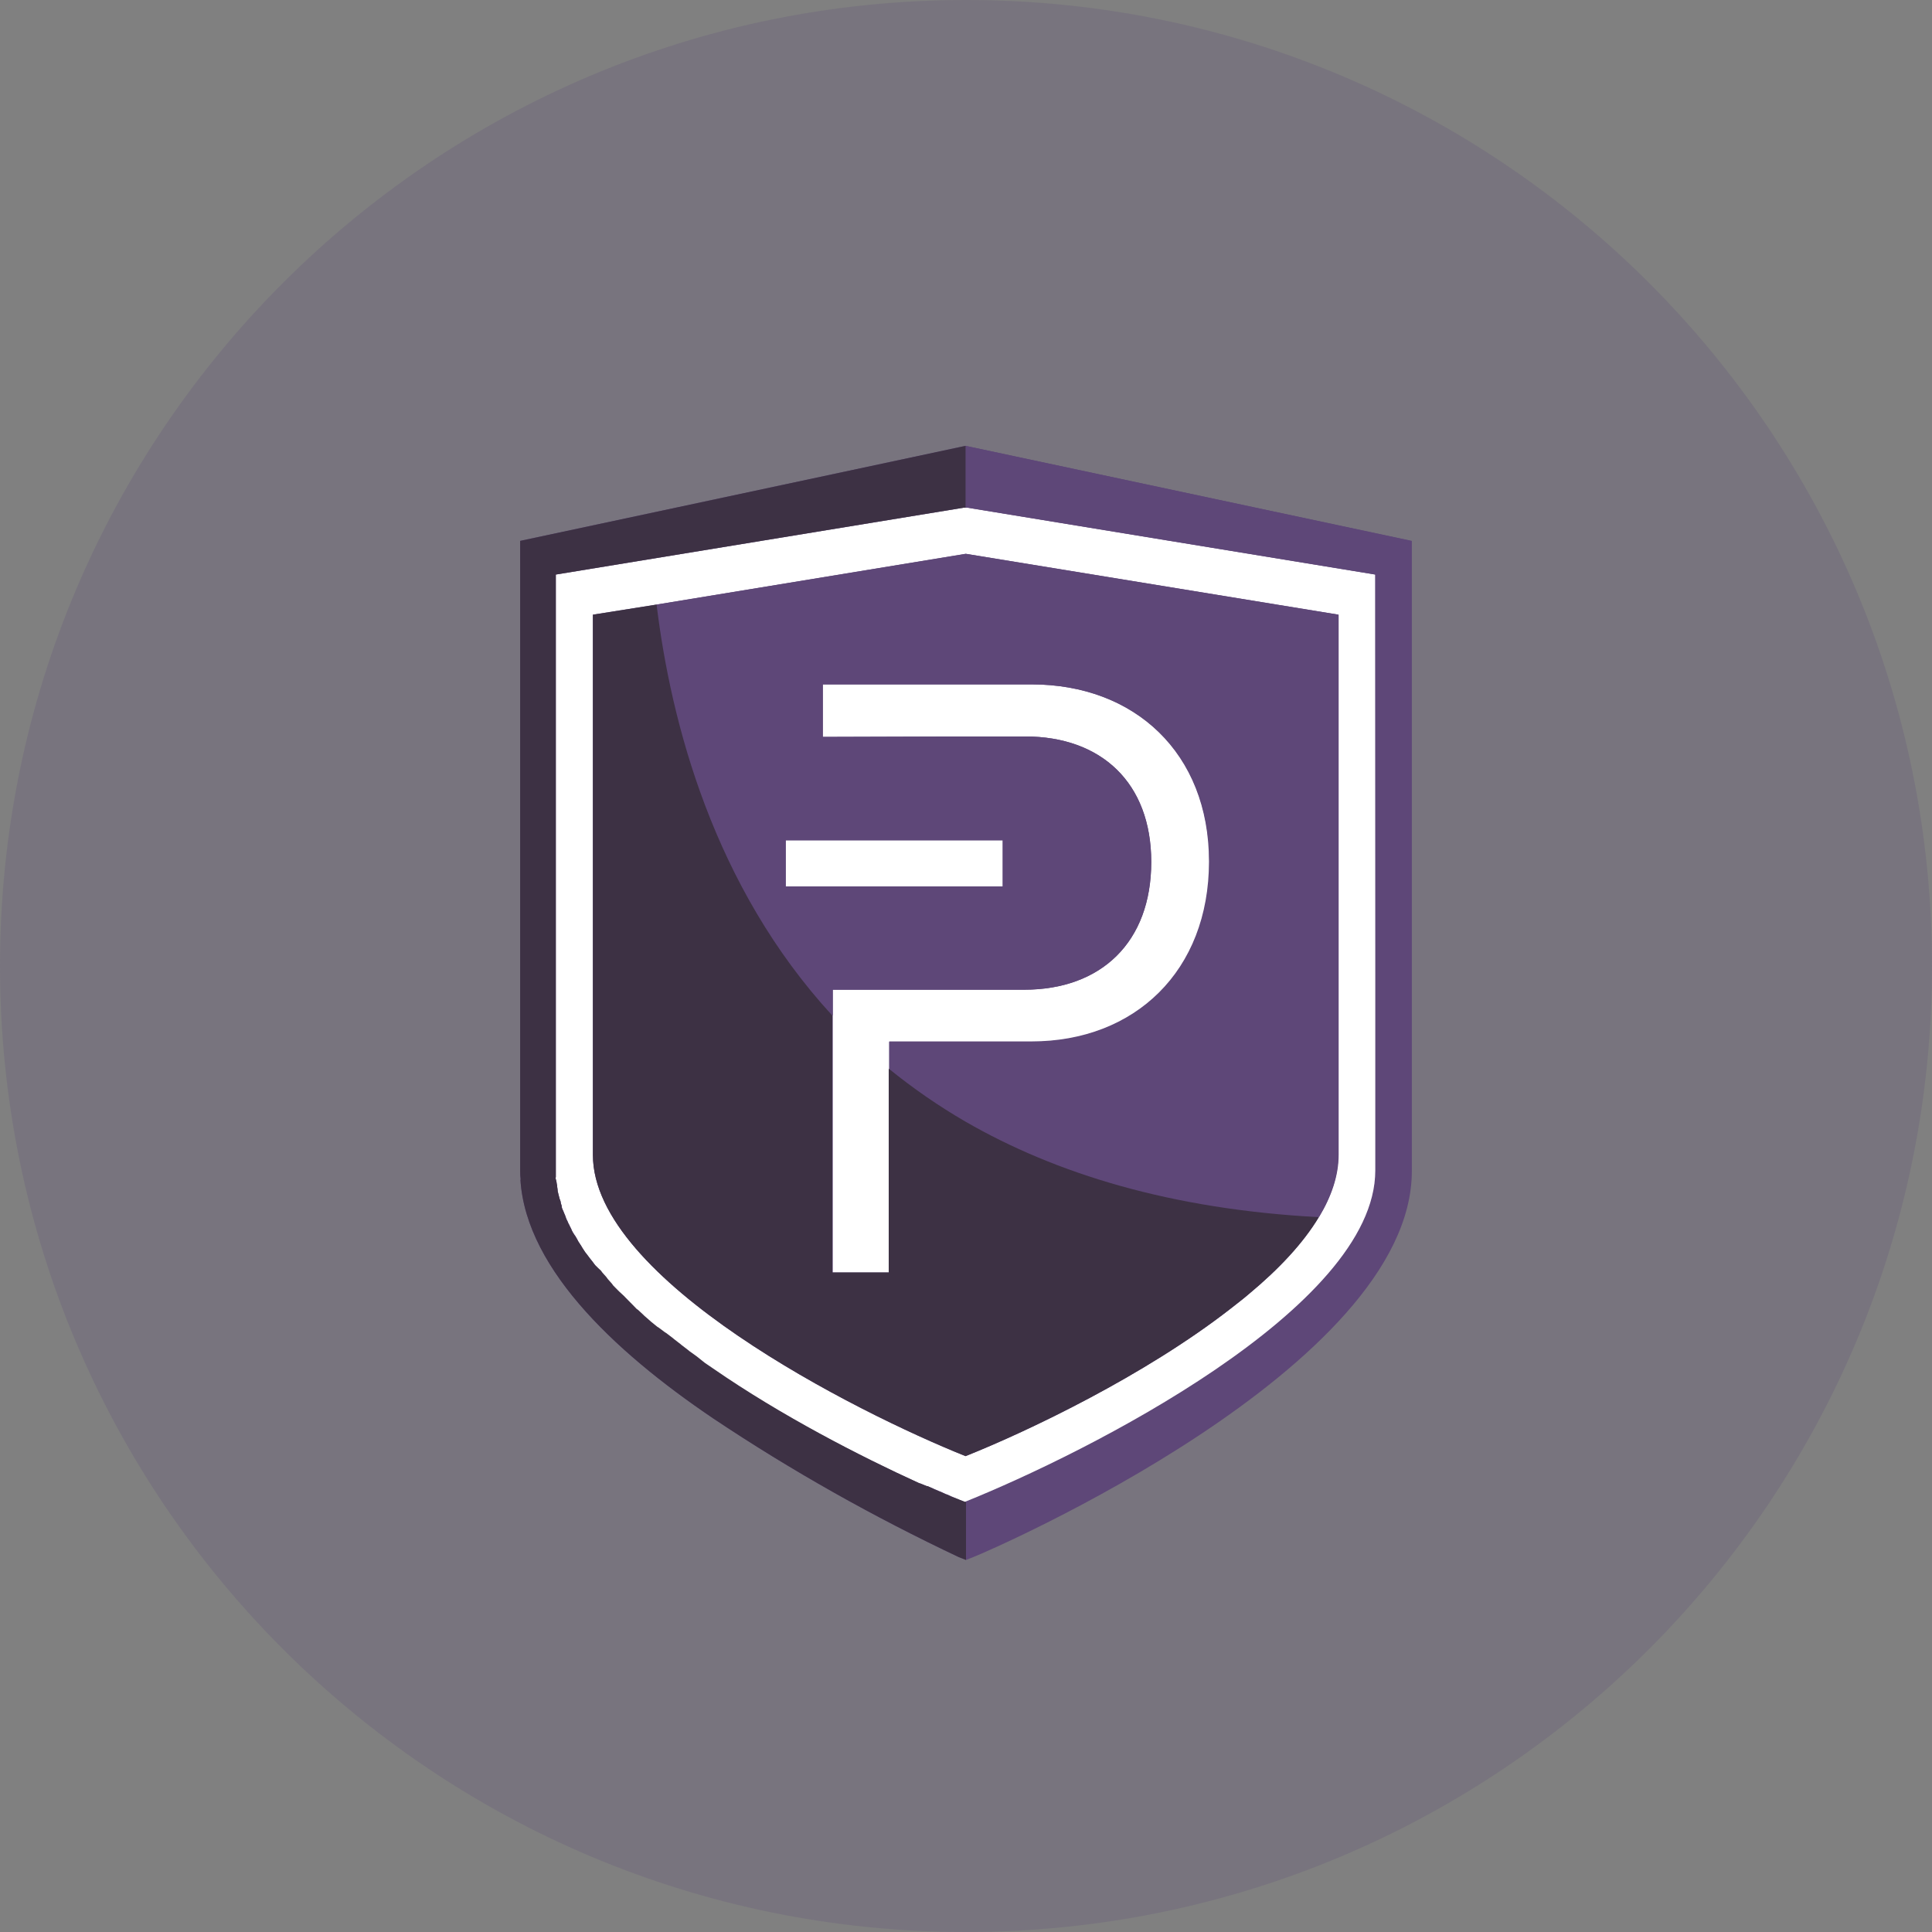 <svg width="26" height="26" viewBox="0 0 26 26" fill="none" xmlns="http://www.w3.org/2000/svg">
<rect x="0" y="0" width="26" height="26" fill="#808080" stroke="none"/>
<path opacity="0.2" d="M13 26C20.18 26 26 20.18 26 13C26 5.82 20.18 0 13 0C5.82 0 0 5.82 0 13C0 20.18 5.82 26 13 26Z" fill="#5E4778"/>
<path fill-rule="evenodd" clip-rule="evenodd" d="M9.422 18.632L7.8 17.053L7 15.868V7.579L13 6.395L18.6 7.579V16.263L17.4 18.237L14.6 19.816L13 20.605L9.422 18.632Z" fill="white"/>
<path fill-rule="evenodd" clip-rule="evenodd" d="M7 7.279L12.994 6L19 7.279V15.759C19 18.404 13.34 20.862 13.097 20.955L13 20.993L12.903 20.955C11.76 20.415 10.653 19.794 9.596 19.087C8.246 18.174 7 17.001 7 15.759V7.279ZM12.994 20.216C14.617 19.565 18.514 17.609 18.514 15.759L18.514 15.759L18.508 7.732L13.018 6.832H12.97L7.48 7.732V15.838C7.48 15.843 7.479 15.846 7.478 15.848C7.477 15.853 7.476 15.858 7.48 15.87C7.486 15.888 7.49 15.906 7.492 15.925C7.492 15.931 7.493 15.935 7.495 15.94C7.496 15.946 7.498 15.953 7.498 15.963C7.498 15.973 7.5 15.983 7.502 15.993C7.503 16 7.504 16.007 7.504 16.013C7.504 16.025 7.506 16.038 7.51 16.05C7.513 16.059 7.515 16.067 7.516 16.075C7.518 16.083 7.519 16.09 7.522 16.1C7.525 16.108 7.527 16.115 7.528 16.121C7.53 16.129 7.531 16.136 7.535 16.143C7.541 16.157 7.546 16.172 7.547 16.187C7.547 16.193 7.55 16.201 7.553 16.209C7.556 16.216 7.559 16.224 7.559 16.23C7.56 16.245 7.564 16.26 7.571 16.274C7.578 16.288 7.584 16.302 7.589 16.317C7.592 16.327 7.595 16.333 7.599 16.339C7.602 16.345 7.605 16.351 7.608 16.361C7.613 16.378 7.619 16.394 7.626 16.41C7.633 16.422 7.639 16.435 7.644 16.448C7.647 16.457 7.652 16.465 7.656 16.473C7.661 16.48 7.665 16.488 7.668 16.497L7.687 16.535C7.692 16.553 7.7 16.57 7.711 16.585L7.735 16.622C7.742 16.63 7.748 16.639 7.753 16.65C7.757 16.657 7.761 16.665 7.766 16.672L7.784 16.709L7.82 16.765L7.839 16.796L7.875 16.852L7.9 16.883L7.942 16.939L7.967 16.97L8.009 17.026L8.033 17.051L8.082 17.113L8.1 17.138L8.155 17.2L8.173 17.224L8.228 17.287L8.246 17.311L8.307 17.373L8.325 17.392L8.392 17.454L8.41 17.473L8.477 17.541L8.495 17.559L8.562 17.628L8.58 17.64L8.653 17.709L8.666 17.721L8.745 17.789L8.757 17.802L8.842 17.87L8.854 17.876L8.945 17.945L8.957 17.951L9.055 18.025L9.061 18.032L9.158 18.105L9.164 18.112L9.261 18.186L9.268 18.192L9.371 18.267L9.48 18.348L9.59 18.422C10.514 19.055 11.565 19.595 12.374 19.962H12.38L12.471 19.999H12.477L12.556 20.03L12.568 20.036L12.641 20.067L12.659 20.074L12.726 20.105L12.745 20.111L12.799 20.136L12.83 20.148L12.884 20.173L12.915 20.186L12.994 20.216Z" fill="#5E4778"/>
<path fill-rule="evenodd" clip-rule="evenodd" d="M12.994 7.453L8.836 8.136L7.979 8.272V15.542C7.979 17.224 11.523 19.006 12.994 19.596C13.851 19.254 15.407 18.509 16.556 17.615C16.585 17.593 16.614 17.57 16.643 17.547C16.701 17.502 16.759 17.456 16.812 17.41C17.207 17.081 17.535 16.734 17.748 16.38C17.912 16.107 18.009 15.827 18.009 15.548V8.272L12.994 7.453ZM10.574 11.308H13.498V11.929H10.574V11.308ZM13.887 14.021C15.274 14.021 16.277 13.071 16.277 11.6H16.276C16.276 10.128 15.273 9.21 13.881 9.21H11.073V9.917L12.994 9.911H13.796C14.818 9.911 15.493 10.532 15.493 11.6C15.493 12.68 14.818 13.319 13.784 13.319H11.207V17.125H11.967V14.021H13.887Z" fill="#5E4778"/>
<path fill-rule="evenodd" clip-rule="evenodd" d="M12.994 6V6.832H13.018L18.508 7.732V15.753C18.508 17.603 14.611 19.558 12.988 20.21V20.986L13.085 20.949C13.329 20.855 18.988 18.397 18.988 15.752V7.279L12.994 6Z" fill="#5E4778"/>
<path fill-rule="evenodd" clip-rule="evenodd" d="M11.967 14.015H13.881V14.015C15.273 14.015 16.27 13.065 16.27 11.593C16.27 10.135 15.267 9.21 13.881 9.21H11.073V9.917L12.994 9.911H13.797C14.818 9.911 15.493 10.532 15.493 11.6C15.493 12.68 14.818 13.319 13.785 13.319H11.207V13.667C9.608 11.935 9.031 9.731 8.836 8.136L13 7.453L18.015 8.272V15.542C18.015 15.821 17.918 16.101 17.754 16.374C15.766 16.281 14.21 15.803 13 15.095C12.638 14.885 12.292 14.646 11.967 14.381V14.015ZM13.492 11.308H12.994H10.574V11.929H13.492V11.308Z" fill="#5E4778"/>
<path fill-rule="evenodd" clip-rule="evenodd" d="M12.921 20.186L12.891 20.173L12.836 20.154L12.806 20.142L12.751 20.117L12.732 20.111L12.666 20.08L12.647 20.074L12.575 20.043L12.562 20.036L12.483 19.999H12.471L12.38 19.962H12.374C11.572 19.595 10.52 19.055 9.596 18.416L9.486 18.341L9.377 18.254L9.274 18.18L9.268 18.174L9.17 18.099L9.164 18.093L9.067 18.018L9.061 18.012L8.964 17.938L8.951 17.931L8.86 17.863L8.848 17.857L8.763 17.788L8.751 17.777L8.672 17.708L8.66 17.696L8.587 17.628L8.568 17.615L8.502 17.547L8.483 17.528L8.416 17.46L8.398 17.441L8.331 17.379L8.313 17.361L8.252 17.299L8.234 17.274L8.179 17.212L8.161 17.187L8.106 17.125L8.088 17.1L8.034 17.05L8.009 17.026L7.967 16.97L7.942 16.939L7.9 16.883L7.876 16.852L7.839 16.796L7.821 16.765L7.784 16.709L7.766 16.678C7.753 16.659 7.747 16.641 7.735 16.628L7.711 16.591L7.687 16.541L7.668 16.504C7.662 16.485 7.65 16.473 7.644 16.454C7.639 16.441 7.633 16.428 7.626 16.416C7.619 16.4 7.613 16.384 7.608 16.367C7.602 16.348 7.596 16.342 7.59 16.323C7.585 16.308 7.578 16.294 7.571 16.28C7.564 16.267 7.559 16.252 7.559 16.236C7.559 16.218 7.547 16.199 7.547 16.187C7.546 16.172 7.542 16.157 7.535 16.143C7.529 16.131 7.529 16.118 7.523 16.1C7.516 16.081 7.516 16.069 7.51 16.05C7.506 16.038 7.504 16.025 7.504 16.012C7.504 16 7.498 15.982 7.498 15.963C7.498 15.944 7.492 15.938 7.492 15.925C7.49 15.906 7.486 15.887 7.48 15.87C7.474 15.851 7.48 15.851 7.48 15.838V7.732L12.97 6.832H12.994V6L7 7.279V15.759C7 17.001 8.246 18.174 9.596 19.087C10.653 19.794 11.76 20.415 12.903 20.955L13 20.993V20.216L12.921 20.186" fill="#3D3144"/>
<path fill-rule="evenodd" clip-rule="evenodd" d="M12.994 15.095C12.632 14.885 12.286 14.646 11.96 14.381V17.124H11.201V13.667C9.602 11.929 9.03 9.725 8.836 8.136L7.979 8.272V15.542C7.979 17.224 11.523 19.006 12.994 19.596C13.851 19.254 15.407 18.509 16.556 17.615C16.641 17.547 16.733 17.479 16.812 17.41C17.207 17.081 17.535 16.734 17.748 16.38C15.76 16.274 14.21 15.796 12.994 15.095" fill="#3D3144"/>
</svg>
